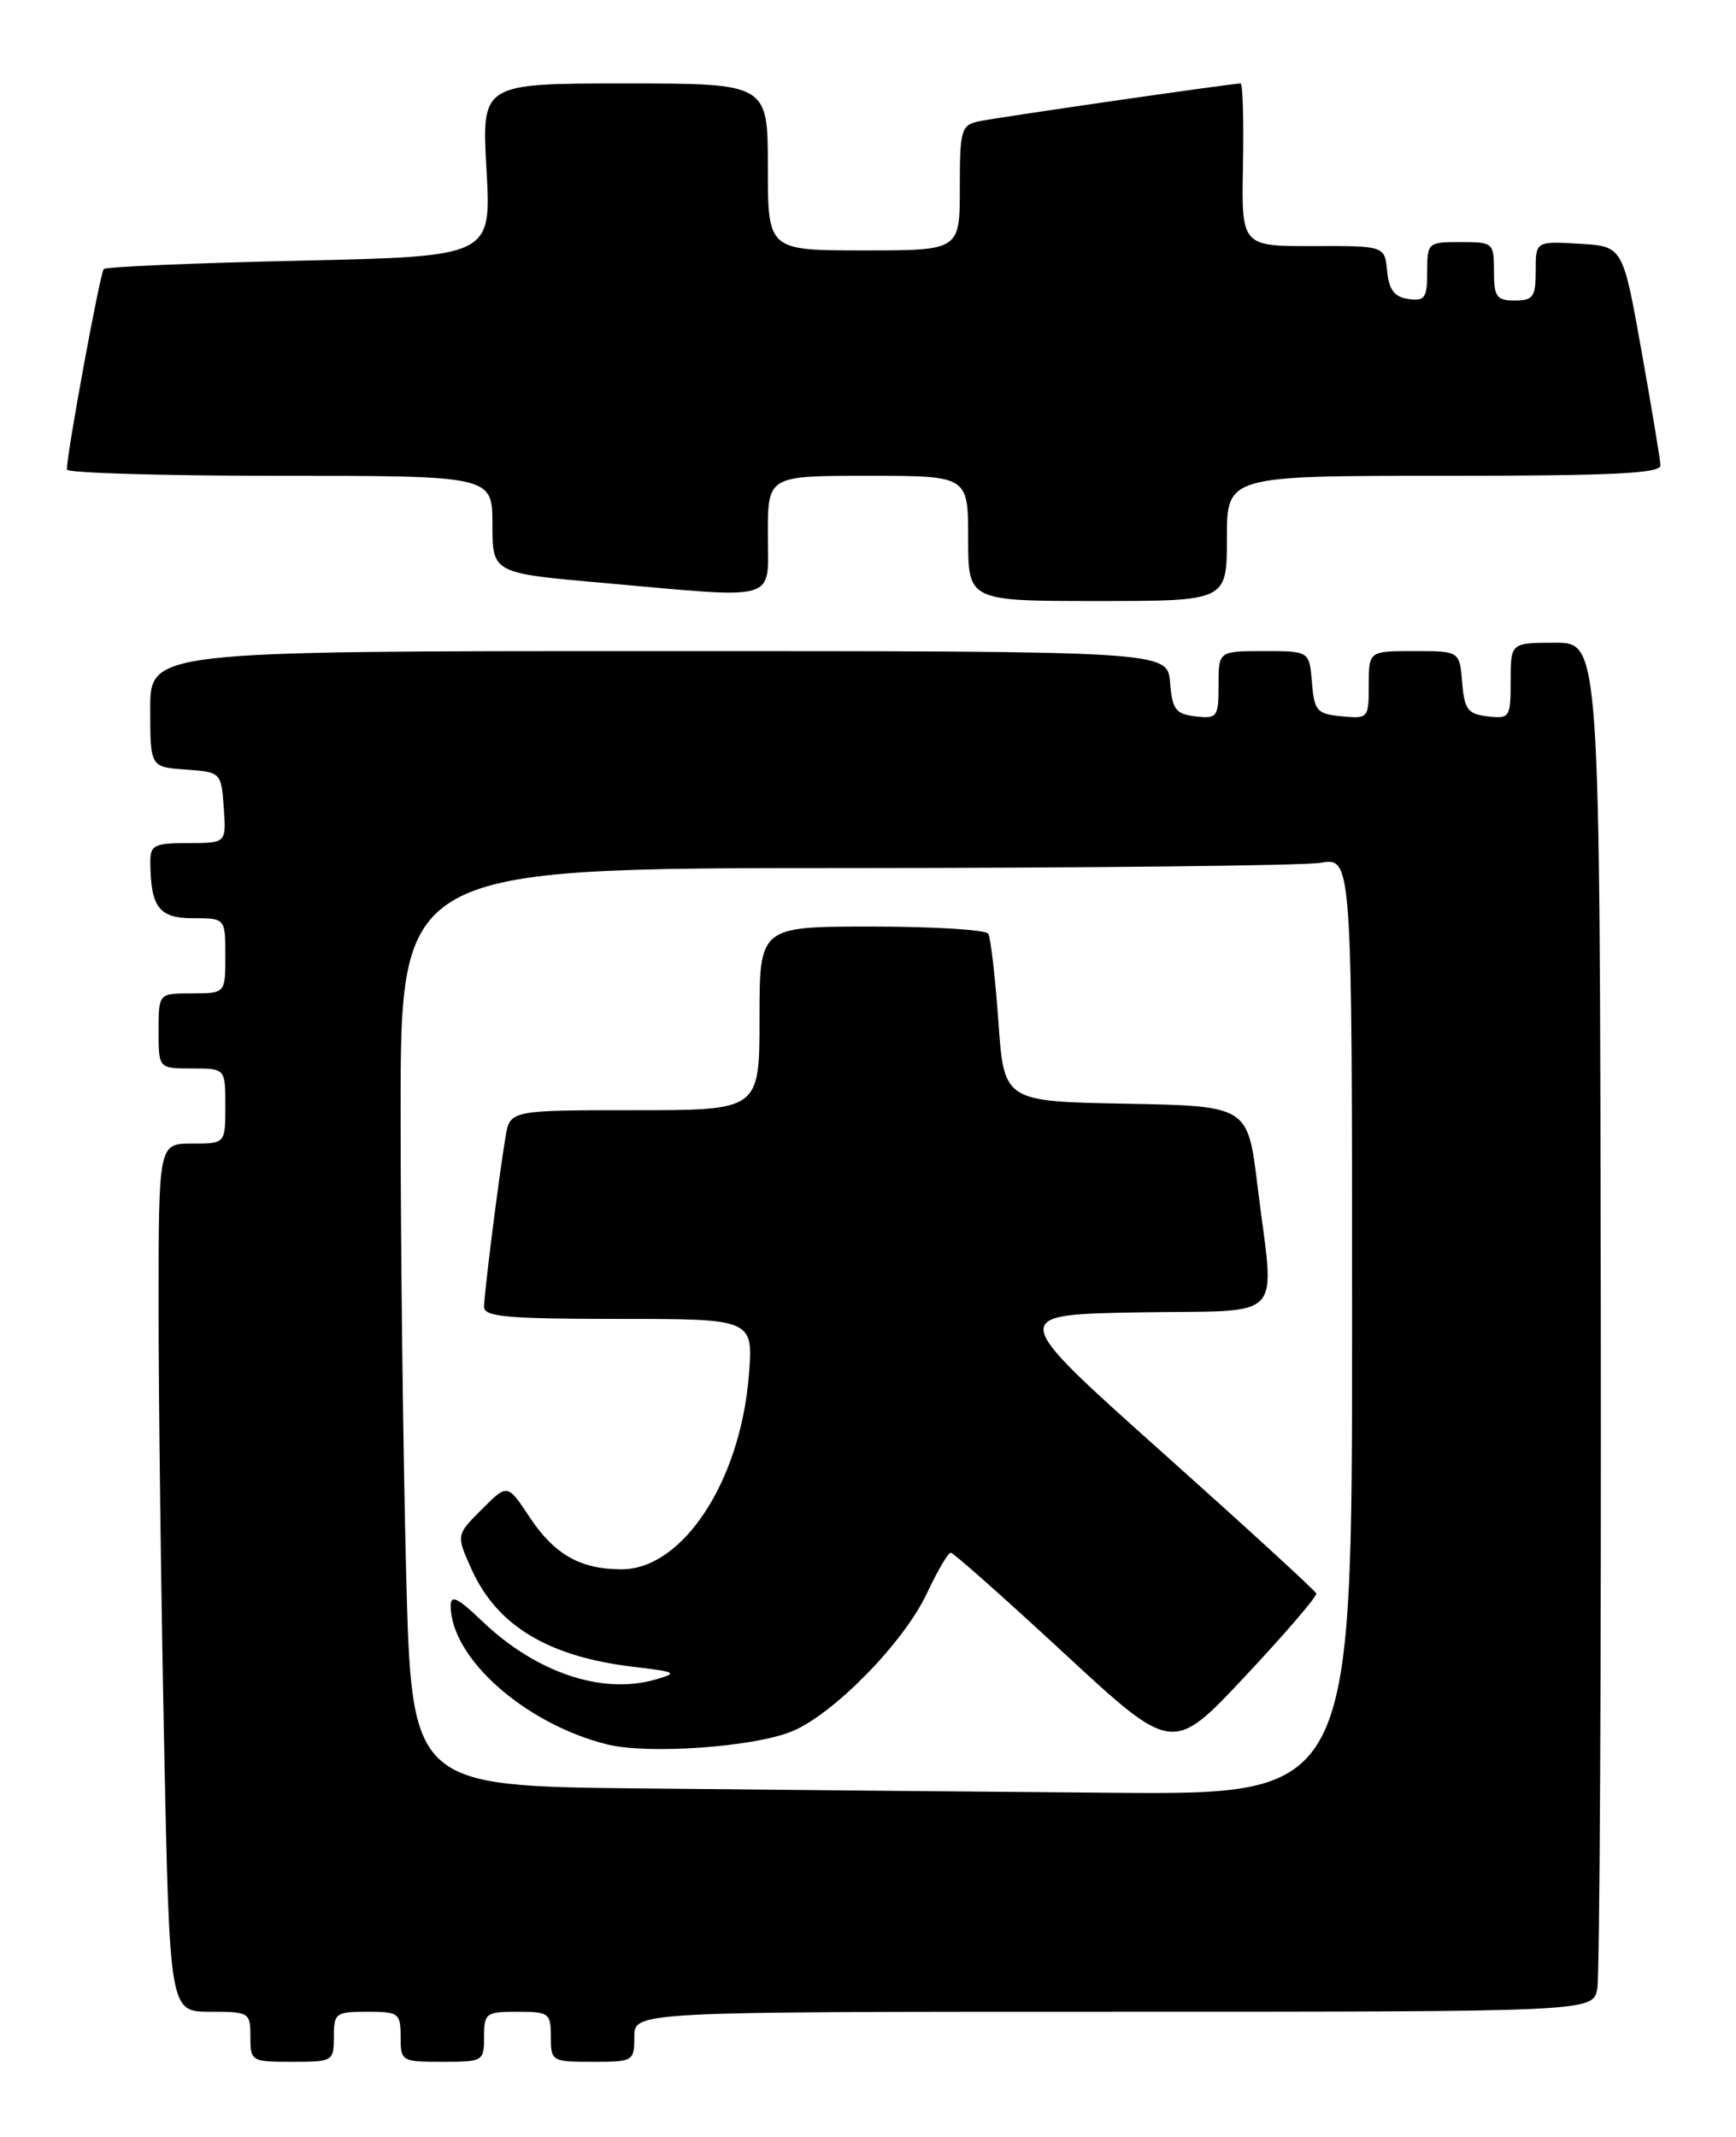 <?xml version="1.0" encoding="UTF-8" standalone="no"?>
<!DOCTYPE svg PUBLIC "-//W3C//DTD SVG 1.1//EN" "http://www.w3.org/Graphics/SVG/1.1/DTD/svg11.dtd" >
<svg xmlns="http://www.w3.org/2000/svg" xmlns:xlink="http://www.w3.org/1999/xlink" version="1.1" viewBox="0 0 208 256">
 <g >
 <path fill="currentColor"
d=" M 40.00 244.00 C 40.00 241.17 40.22 241.00 44.00 241.00 C 47.78 241.00 48.00 241.17 48.00 244.00 C 48.00 246.93 48.11 247.00 53.00 247.00 C 57.89 247.00 58.00 246.93 58.00 244.00 C 58.00 241.17 58.22 241.00 62.00 241.00 C 65.78 241.00 66.00 241.17 66.00 244.00 C 66.00 246.93 66.11 247.00 71.00 247.00 C 75.89 247.00 76.00 246.93 76.00 244.00 C 76.00 241.00 76.00 241.00 133.42 241.00 C 190.84 241.00 190.84 241.00 191.38 238.25 C 191.67 236.74 191.86 199.84 191.80 156.25 C 191.68 77.00 191.68 77.00 186.34 77.00 C 181.00 77.00 181.00 77.00 181.00 81.57 C 181.00 85.96 180.89 86.12 178.25 85.82 C 175.86 85.54 175.46 85.01 175.19 81.75 C 174.88 78.00 174.88 78.00 169.44 78.00 C 164.00 78.00 164.00 78.00 164.00 82.06 C 164.00 86.05 163.93 86.12 160.75 85.81 C 157.78 85.53 157.47 85.17 157.19 81.75 C 156.88 78.00 156.88 78.00 151.44 78.00 C 146.00 78.00 146.00 78.00 146.00 82.07 C 146.00 85.91 145.85 86.12 143.25 85.82 C 140.86 85.54 140.46 85.01 140.19 81.75 C 139.88 78.00 139.88 78.00 78.94 78.00 C 18.00 78.00 18.00 78.00 18.00 84.94 C 18.00 91.89 18.00 91.89 22.25 92.19 C 26.48 92.50 26.50 92.52 26.81 96.75 C 27.11 101.00 27.11 101.00 22.56 101.00 C 18.49 101.00 18.00 101.24 18.01 103.25 C 18.05 108.69 19.04 110.00 23.12 110.00 C 27.00 110.00 27.00 110.00 27.00 114.50 C 27.00 119.00 27.00 119.00 23.00 119.00 C 19.00 119.00 19.00 119.00 19.00 123.50 C 19.00 128.00 19.00 128.00 23.00 128.00 C 27.00 128.00 27.00 128.00 27.00 132.50 C 27.00 137.00 27.00 137.00 23.00 137.00 C 19.00 137.00 19.00 137.00 19.00 156.75 C 19.00 167.61 19.30 191.01 19.66 208.75 C 20.32 241.00 20.32 241.00 25.16 241.00 C 29.87 241.00 30.00 241.08 30.00 244.00 C 30.00 246.93 30.11 247.00 35.00 247.00 C 39.89 247.00 40.00 246.93 40.00 244.00 Z  M 147.00 64.50 C 147.00 57.00 147.00 57.00 173.00 57.00 C 193.16 57.00 198.99 56.72 198.95 55.75 C 198.92 55.06 197.90 48.88 196.67 42.00 C 194.44 29.50 194.44 29.50 189.22 29.20 C 184.00 28.90 184.00 28.90 184.00 32.45 C 184.00 35.57 183.70 36.00 181.50 36.00 C 179.31 36.00 179.00 35.57 179.00 32.50 C 179.00 29.08 178.90 29.00 175.00 29.00 C 171.08 29.00 171.00 29.07 171.00 32.57 C 171.00 35.70 170.72 36.10 168.75 35.82 C 167.07 35.58 166.43 34.74 166.20 32.48 C 165.91 29.45 165.91 29.45 157.32 29.48 C 148.74 29.50 148.74 29.50 148.93 19.75 C 149.03 14.39 148.90 10.00 148.64 10.00 C 147.57 10.00 119.33 14.09 117.25 14.54 C 115.16 15.00 115.00 15.57 115.00 22.52 C 115.00 30.00 115.00 30.00 103.50 30.00 C 92.00 30.00 92.00 30.00 92.00 20.00 C 92.00 10.00 92.00 10.00 74.85 10.00 C 57.70 10.00 57.70 10.00 58.29 20.36 C 58.87 30.72 58.87 30.72 35.90 31.23 C 23.27 31.51 12.71 31.96 12.43 32.23 C 12.00 32.67 8.02 54.23 8.01 56.25 C 8.00 56.66 19.48 57.00 33.50 57.00 C 59.00 57.00 59.00 57.00 59.00 62.83 C 59.00 68.66 59.00 68.66 72.25 69.83 C 93.67 71.73 92.00 72.22 92.00 64.00 C 92.00 57.00 92.00 57.00 104.00 57.00 C 116.00 57.00 116.00 57.00 116.00 64.50 C 116.00 72.00 116.00 72.00 131.50 72.00 C 147.00 72.00 147.00 72.00 147.00 64.50 Z  M 76.91 214.25 C 49.32 213.97 49.32 213.97 48.66 188.32 C 48.30 174.22 48.00 149.47 48.00 133.34 C 48.00 104.00 48.00 104.00 101.25 103.99 C 130.54 103.98 156.19 103.70 158.25 103.36 C 162.00 102.74 162.00 102.74 162.00 158.87 C 162.00 215.00 162.00 215.00 133.25 214.77 C 117.44 214.64 92.08 214.41 76.91 214.25 Z  M 94.92 207.40 C 99.93 205.31 108.30 196.75 111.04 190.91 C 112.31 188.21 113.60 186.01 113.92 186.01 C 114.24 186.02 120.35 191.44 127.50 198.06 C 140.50 210.09 140.50 210.09 149.21 200.79 C 154.00 195.68 157.83 191.23 157.71 190.89 C 157.60 190.56 149.24 182.91 139.15 173.89 C 120.81 157.50 120.81 157.50 136.40 157.22 C 154.40 156.91 152.71 158.71 150.66 142.00 C 149.50 132.50 149.50 132.50 134.90 132.22 C 120.29 131.95 120.29 131.95 119.62 122.33 C 119.24 117.04 118.70 112.33 118.41 111.86 C 118.12 111.38 111.83 111.00 104.44 111.00 C 91.00 111.00 91.00 111.00 91.00 122.00 C 91.00 133.00 91.00 133.00 76.05 133.00 C 61.09 133.00 61.09 133.00 60.56 136.25 C 59.71 141.42 58.00 155.01 58.00 156.57 C 58.00 157.75 60.82 158.00 74.15 158.00 C 90.29 158.00 90.29 158.00 89.71 164.93 C 88.65 177.57 81.76 188.00 74.47 188.00 C 69.54 188.00 66.41 186.22 63.44 181.73 C 60.80 177.74 60.80 177.74 57.72 180.82 C 54.65 183.89 54.65 183.89 56.51 188.02 C 59.56 194.77 65.70 198.47 75.89 199.68 C 81.11 200.30 81.29 200.41 78.50 201.21 C 72.12 203.04 64.20 200.37 57.75 194.19 C 54.88 191.43 54.00 191.00 54.00 192.35 C 54.00 198.62 62.87 206.50 72.72 208.97 C 77.63 210.20 90.34 209.30 94.92 207.40 Z "/>
</g>
</svg>